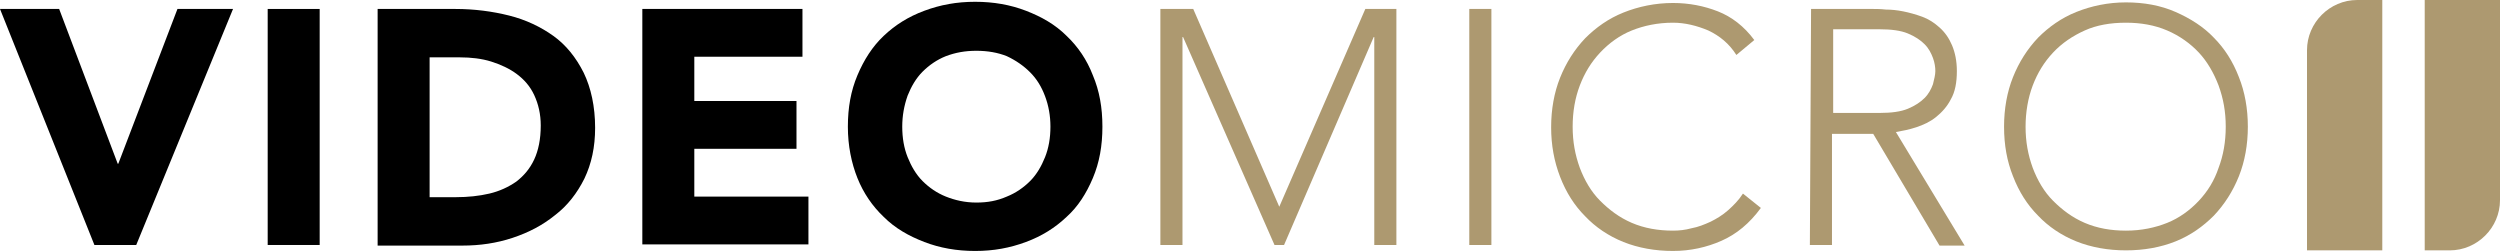 <svg version="1.1" id="Layer_1" xmlns="http://www.w3.org/2000/svg" xmlns:xlink="http://www.w3.org/1999/xlink" x="0px" y="0px" style="enable-background:new 0 0 540 42;" xml:space="preserve" viewBox="60.8 0 418.4 42"> <style type="text/css"> 	.st0{fill:#AD9970;} </style> <g> 	<g> 		<path d="M60.8,1.5h9.9l9.8,25.9h0.1l9.9-25.9h9.3L83.6,41h-7L60.8,1.5z"></path> 		<path d="M105.6,1.5h8.7V41h-8.7V1.5z"></path> 		<path d="M123.9,1.5H137c3.2,0,6.2,0.4,9,1.1c2.8,0.7,5.3,1.9,7.4,3.4s3.8,3.6,5.1,6.2c1.2,2.5,1.9,5.6,1.9,9.2 			c0,3.2-0.6,6-1.8,8.5c-1.2,2.4-2.8,4.5-4.9,6.1c-2.1,1.7-4.4,2.9-7.1,3.8c-2.7,0.9-5.5,1.3-8.4,1.3h-14.2V1.5z M132.6,33h4.5 			c2,0,3.9-0.2,5.6-0.6s3.2-1.1,4.5-2c1.3-1,2.3-2.2,3-3.7c0.7-1.5,1.1-3.4,1.1-5.7c0-1.9-0.4-3.6-1.1-5.1s-1.7-2.6-2.9-3.5 			c-1.2-0.9-2.7-1.6-4.3-2.1s-3.4-0.7-5.2-0.7h-5.1V33z"></path> 		<path d="M168.3,1.5h26.8v8H177v7.4h17.1v8H177v8h19.1v8h-27.8V1.5z"></path> 		<path d="M202.7,21.2c0-3.2,0.5-6,1.6-8.6s2.5-4.8,4.4-6.6c1.9-1.8,4.1-3.2,6.8-4.2s5.4-1.5,8.5-1.5c3.1,0,5.9,0.5,8.5,1.5 			s4.9,2.3,6.8,4.2c1.9,1.8,3.4,4,4.4,6.6c1.1,2.6,1.6,5.4,1.6,8.6s-0.5,6-1.6,8.6s-2.5,4.8-4.4,6.5c-1.9,1.8-4.1,3.2-6.8,4.2 			S227.1,42,224,42c-3.1,0-5.9-0.5-8.5-1.5s-4.9-2.3-6.8-4.2c-1.9-1.8-3.4-4-4.4-6.5S202.7,24.4,202.7,21.2z M211.8,21.2 			c0,1.9,0.3,3.6,0.9,5.1c0.6,1.5,1.4,2.9,2.5,4c1.1,1.1,2.4,2,3.9,2.6c1.5,0.6,3.2,1,5.1,1s3.5-0.3,5.1-1c1.5-0.6,2.8-1.5,3.9-2.6 			c1.1-1.1,1.9-2.5,2.5-4c0.6-1.5,0.9-3.2,0.9-5.1c0-1.8-0.3-3.5-0.9-5.1c-0.6-1.6-1.4-2.9-2.5-4s-2.4-2-3.9-2.7 			c-1.5-0.6-3.2-0.9-5.1-0.9s-3.5,0.3-5.1,0.9c-1.5,0.6-2.8,1.5-3.9,2.6s-1.9,2.5-2.5,4C212.1,17.7,211.8,19.4,211.8,21.2z"></path> 	</g> 	<g> 		<path class="st0" d="M255,1.5h5.5l14.4,33.1l14.4-33.1h5.2V41h-3.7V6.2h-0.1L275.7,41h-1.6L258.8,6.2h-0.1V41H255L255,1.5L255,1.5 			z"></path> 		<path class="st0" d="M306.7,1.5h3.7V41h-3.7V1.5z"></path> 		<path class="st0" d="M355.5,34.8c-1.9,2.6-4.1,4.4-6.6,5.5c-2.5,1.1-5.2,1.7-8.1,1.7c-3,0-5.8-0.5-8.3-1.5s-4.7-2.5-6.4-4.3 			c-1.8-1.8-3.2-4-4.2-6.6s-1.5-5.3-1.5-8.3s0.5-5.8,1.5-8.3c1-2.5,2.4-4.7,4.2-6.6c1.8-1.8,3.9-3.3,6.4-4.3s5.3-1.6,8.3-1.6 			c2.7,0,5.2,0.5,7.5,1.4s4.4,2.5,6.1,4.8l-3,2.5c-1.2-1.9-2.8-3.2-4.7-4.1c-1.9-0.8-3.9-1.3-5.9-1.3c-2.6,0-4.9,0.5-6.9,1.3 			s-3.8,2.1-5.3,3.7c-1.5,1.6-2.6,3.4-3.4,5.5c-0.8,2.1-1.2,4.4-1.2,6.9s0.4,4.7,1.2,6.9c0.8,2.1,1.9,4,3.4,5.5s3.2,2.8,5.3,3.7 			s4.4,1.3,6.9,1.3c1,0,2-0.1,3.1-0.4c1.1-0.2,2.1-0.6,3.2-1.1c1-0.5,2-1.1,2.9-1.9c0.9-0.8,1.8-1.7,2.5-2.8L355.5,34.8z"></path> 		<path class="st0" d="M363.9,1.5h10.4c0.5,0,1.2,0,2.1,0.1c0.9,0,1.9,0.1,2.9,0.3c1,0.2,2.1,0.5,3.2,0.9c1.1,0.4,2,1,2.9,1.8 			c0.9,0.8,1.6,1.8,2.1,3s0.8,2.6,0.8,4.3c0,1.9-0.3,3.5-1,4.7c-0.6,1.2-1.5,2.2-2.5,3c-1,0.8-2.1,1.3-3.3,1.7s-2.3,0.6-3.4,0.8 			l11.5,19h-4.2l-11.1-18.7h-6.9V41h-3.7L363.9,1.5L363.9,1.5z M367.6,18.9h7.8c1.9,0,3.5-0.2,4.7-0.7c1.2-0.5,2.1-1.1,2.8-1.8 			c0.7-0.7,1.1-1.5,1.4-2.3c0.2-0.8,0.4-1.6,0.4-2.2s-0.1-1.4-0.4-2.2s-0.7-1.6-1.4-2.3c-0.7-0.7-1.6-1.3-2.8-1.8s-2.8-0.7-4.7-0.7 			h-7.8V18.9z"></path> 		<path class="st0" d="M396.2,21.2c0-3,0.5-5.8,1.5-8.3c1-2.5,2.4-4.7,4.2-6.6c1.8-1.8,3.9-3.3,6.4-4.3s5.3-1.6,8.3-1.6 			s5.8,0.5,8.3,1.6s4.7,2.5,6.4,4.3c1.8,1.8,3.2,4,4.2,6.6c1,2.5,1.5,5.3,1.5,8.3s-0.5,5.8-1.5,8.3c-1,2.5-2.4,4.7-4.2,6.6 			c-1.8,1.8-3.9,3.3-6.4,4.3s-5.3,1.5-8.3,1.5s-5.8-0.5-8.3-1.5s-4.7-2.5-6.4-4.3c-1.8-1.8-3.2-4-4.2-6.6 			C396.7,27,396.2,24.3,396.2,21.2z M399.8,21.2c0,2.5,0.4,4.7,1.2,6.9c0.8,2.1,1.9,4,3.4,5.5s3.2,2.8,5.3,3.7s4.4,1.3,6.9,1.3 			c2.6,0,4.9-0.5,6.9-1.3s3.8-2.1,5.3-3.7s2.6-3.4,3.3-5.5c0.8-2.1,1.2-4.4,1.2-6.9s-0.4-4.7-1.2-6.9c-0.8-2.1-1.9-4-3.3-5.5 			s-3.2-2.8-5.3-3.7s-4.4-1.3-6.9-1.3c-2.6,0-4.9,0.4-6.9,1.3s-3.8,2.1-5.3,3.7c-1.5,1.6-2.6,3.4-3.4,5.5S399.8,18.8,399.8,21.2z"></path> 	</g> 	<g> 		<path class="st0" d="M455.3,0h4.2v41.9h-12.6V8.4C446.9,3.8,450.7,0,455.3,0z"></path> 	</g> 	<g> 		<path class="st0" d="M470.8,41.9h-4.2V0h12.6v33.5C479.2,38.1,475.4,41.9,470.8,41.9z"></path> 	</g> </g> </svg>